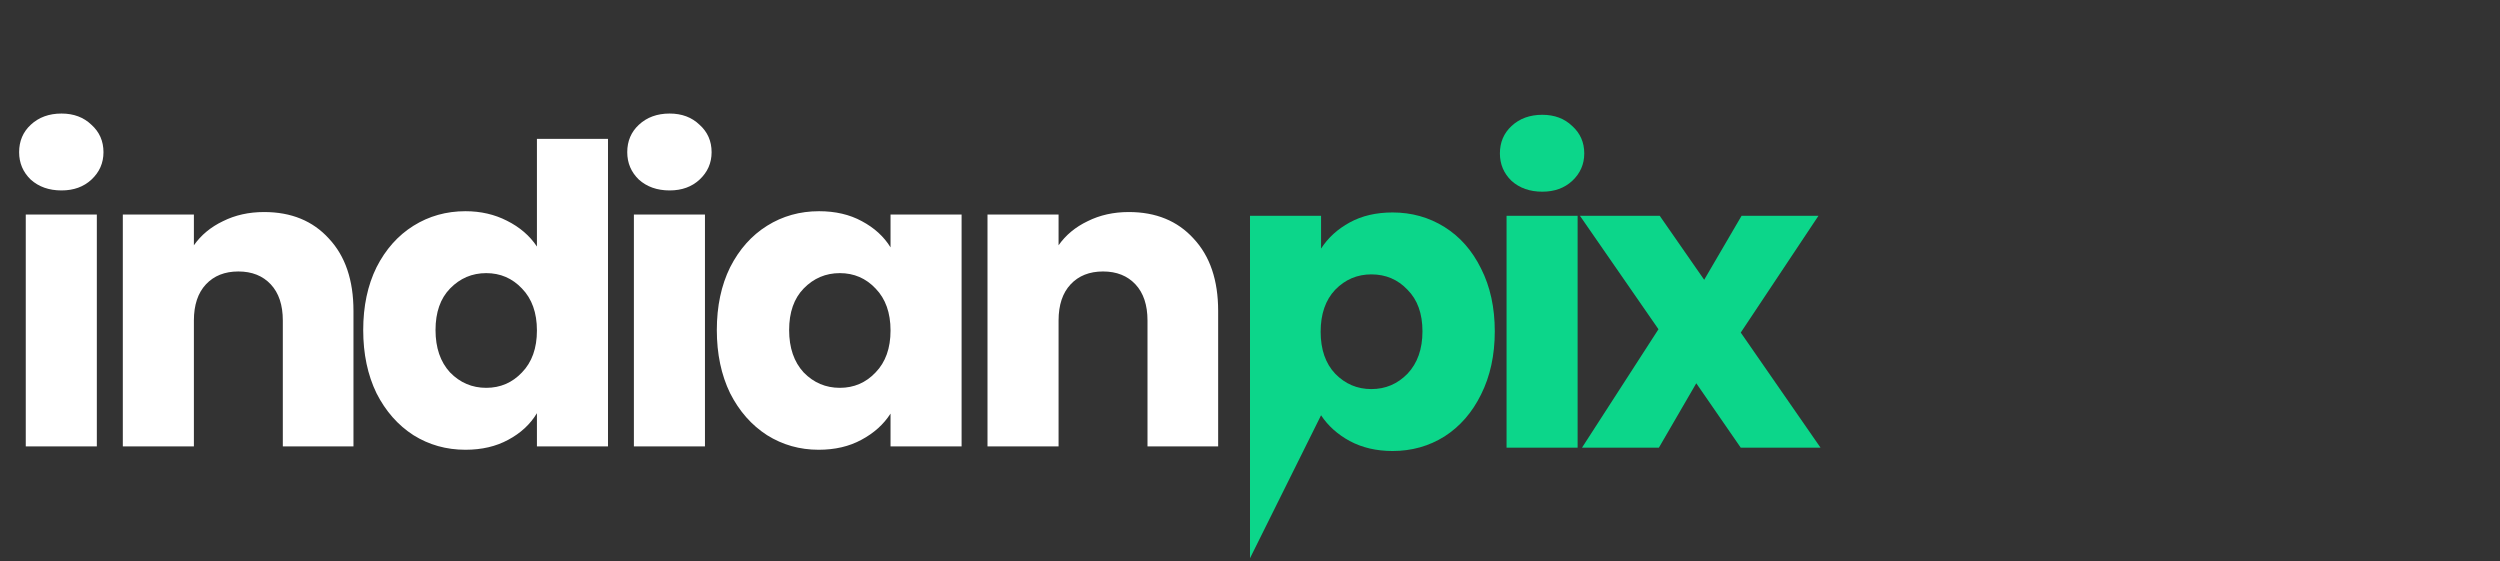 <svg width="196" height="44" viewBox="0 0 196 44" fill="none" xmlns="http://www.w3.org/2000/svg">
<rect x="0" y="0" width="196" height="44" fill="#333333" stroke="none"/>
<path d="M4.822 14.93C3.845 14.93 3.041 14.647 2.411 14.082C1.803 13.496 1.499 12.779 1.499 11.932C1.499 11.063 1.803 10.346 2.411 9.782C3.041 9.195 3.845 8.902 4.822 8.902C5.778 8.902 6.56 9.195 7.168 9.782C7.798 10.346 8.113 11.063 8.113 11.932C8.113 12.779 7.798 13.496 7.168 14.082C6.56 14.647 5.778 14.93 4.822 14.93ZM7.592 16.819V35H2.02V16.819H7.592ZM20.707 16.624C22.836 16.624 24.53 17.319 25.79 18.709C27.071 20.078 27.712 21.967 27.712 24.378V35H22.173V25.128C22.173 23.911 21.858 22.966 21.228 22.293C20.598 21.62 19.751 21.283 18.687 21.283C17.623 21.283 16.775 21.62 16.145 22.293C15.516 22.966 15.201 23.911 15.201 25.128V35H9.629V16.819H15.201V19.23C15.765 18.427 16.526 17.797 17.481 17.341C18.437 16.863 19.512 16.624 20.707 16.624ZM28.476 25.877C28.476 24.009 28.823 22.369 29.518 20.957C30.235 19.545 31.202 18.459 32.418 17.699C33.635 16.939 34.992 16.559 36.491 16.559C37.686 16.559 38.772 16.808 39.749 17.308C40.748 17.808 41.53 18.481 42.095 19.328V10.889H47.667V35H42.095V32.394C41.574 33.262 40.824 33.957 39.847 34.479C38.891 35 37.773 35.261 36.491 35.261C34.992 35.261 33.635 34.88 32.418 34.12C31.202 33.338 30.235 32.241 29.518 30.829C28.823 29.396 28.476 27.745 28.476 25.877ZM42.095 25.91C42.095 24.52 41.704 23.423 40.922 22.619C40.162 21.815 39.228 21.413 38.12 21.413C37.012 21.413 36.068 21.815 35.285 22.619C34.525 23.401 34.145 24.487 34.145 25.877C34.145 27.267 34.525 28.375 35.285 29.2C36.068 30.004 37.012 30.406 38.12 30.406C39.228 30.406 40.162 30.004 40.922 29.2C41.704 28.397 42.095 27.3 42.095 25.91ZM52.499 14.93C51.522 14.93 50.718 14.647 50.088 14.082C49.48 13.496 49.176 12.779 49.176 11.932C49.176 11.063 49.48 10.346 50.088 9.782C50.718 9.195 51.522 8.902 52.499 8.902C53.455 8.902 54.237 9.195 54.845 9.782C55.475 10.346 55.79 11.063 55.79 11.932C55.79 12.779 55.475 13.496 54.845 14.082C54.237 14.647 53.455 14.93 52.499 14.93ZM55.269 16.819V35H49.697V16.819H55.269ZM56.199 25.877C56.199 24.009 56.546 22.369 57.241 20.957C57.958 19.545 58.925 18.459 60.141 17.699C61.357 16.939 62.715 16.559 64.214 16.559C65.495 16.559 66.614 16.819 67.57 17.341C68.547 17.862 69.297 18.546 69.818 19.393V16.819H75.389V35H69.818V32.426C69.275 33.273 68.515 33.957 67.537 34.479C66.581 35 65.463 35.261 64.181 35.261C62.704 35.261 61.357 34.88 60.141 34.12C58.925 33.338 57.958 32.241 57.241 30.829C56.546 29.396 56.199 27.745 56.199 25.877ZM69.818 25.91C69.818 24.52 69.427 23.423 68.645 22.619C67.885 21.815 66.951 21.413 65.843 21.413C64.735 21.413 63.79 21.815 63.008 22.619C62.248 23.401 61.868 24.487 61.868 25.877C61.868 27.267 62.248 28.375 63.008 29.2C63.79 30.004 64.735 30.406 65.843 30.406C66.951 30.406 67.885 30.004 68.645 29.2C69.427 28.397 69.818 27.3 69.818 25.91ZM88.498 16.624C90.627 16.624 92.321 17.319 93.581 18.709C94.862 20.078 95.503 21.967 95.503 24.378V35H89.964V25.128C89.964 23.911 89.649 22.966 89.019 22.293C88.389 21.62 87.542 21.283 86.478 21.283C85.413 21.283 84.566 21.62 83.936 22.293C83.306 22.966 82.992 23.911 82.992 25.128V35H77.42V16.819H82.992V19.23C83.556 18.427 84.317 17.797 85.272 17.341C86.228 16.863 87.303 16.624 88.498 16.624Z" fill="white"/>
<path d="M103.571 19.491C104.115 18.644 104.864 17.96 105.82 17.439C106.775 16.917 107.894 16.657 109.176 16.657C110.674 16.657 112.032 17.037 113.248 17.797C114.465 18.557 115.42 19.643 116.115 21.055C116.832 22.467 117.191 24.107 117.191 25.975C117.191 27.843 116.832 29.494 116.115 30.928C115.42 32.339 114.465 33.436 113.248 34.218C112.032 34.979 110.674 35.359 109.176 35.359C107.916 35.359 106.797 35.098 105.82 34.577C104.864 34.055 104.115 33.382 103.571 32.557L98 43.765V16.917H103.571V19.491ZM111.521 25.975C111.521 24.585 111.13 23.499 110.349 22.717C109.588 21.913 108.643 21.511 107.514 21.511C106.406 21.511 105.461 21.913 104.679 22.717C103.919 23.521 103.539 24.618 103.539 26.008C103.539 27.398 103.919 28.495 104.679 29.299C105.461 30.102 106.406 30.504 107.514 30.504C108.622 30.504 109.567 30.102 110.349 29.299C111.13 28.473 111.521 27.365 111.521 25.975Z" fill="#0CD68A"/>
<path d="M120.916 15.028C119.938 15.028 119.135 14.745 118.505 14.181C117.896 13.594 117.592 12.877 117.592 12.03C117.592 11.161 117.896 10.444 118.505 9.88C119.135 9.293 119.938 9 120.916 9C121.871 9 122.653 9.293 123.262 9.88C123.891 10.444 124.206 11.161 124.206 12.03C124.206 12.877 123.891 13.594 123.262 14.181C122.653 14.745 121.871 15.028 120.916 15.028ZM123.685 16.917V35.098H118.114V16.917H123.685Z" fill="#0CD68A"/>
<path d="M136.475 35.098L132.988 30.048L130.056 35.098H124.028L130.024 25.812L123.866 16.917H130.121L133.608 21.935L136.54 16.917H142.568L136.475 26.073L142.73 35.098H136.475Z" fill="#0CD68A"/>
</svg>
